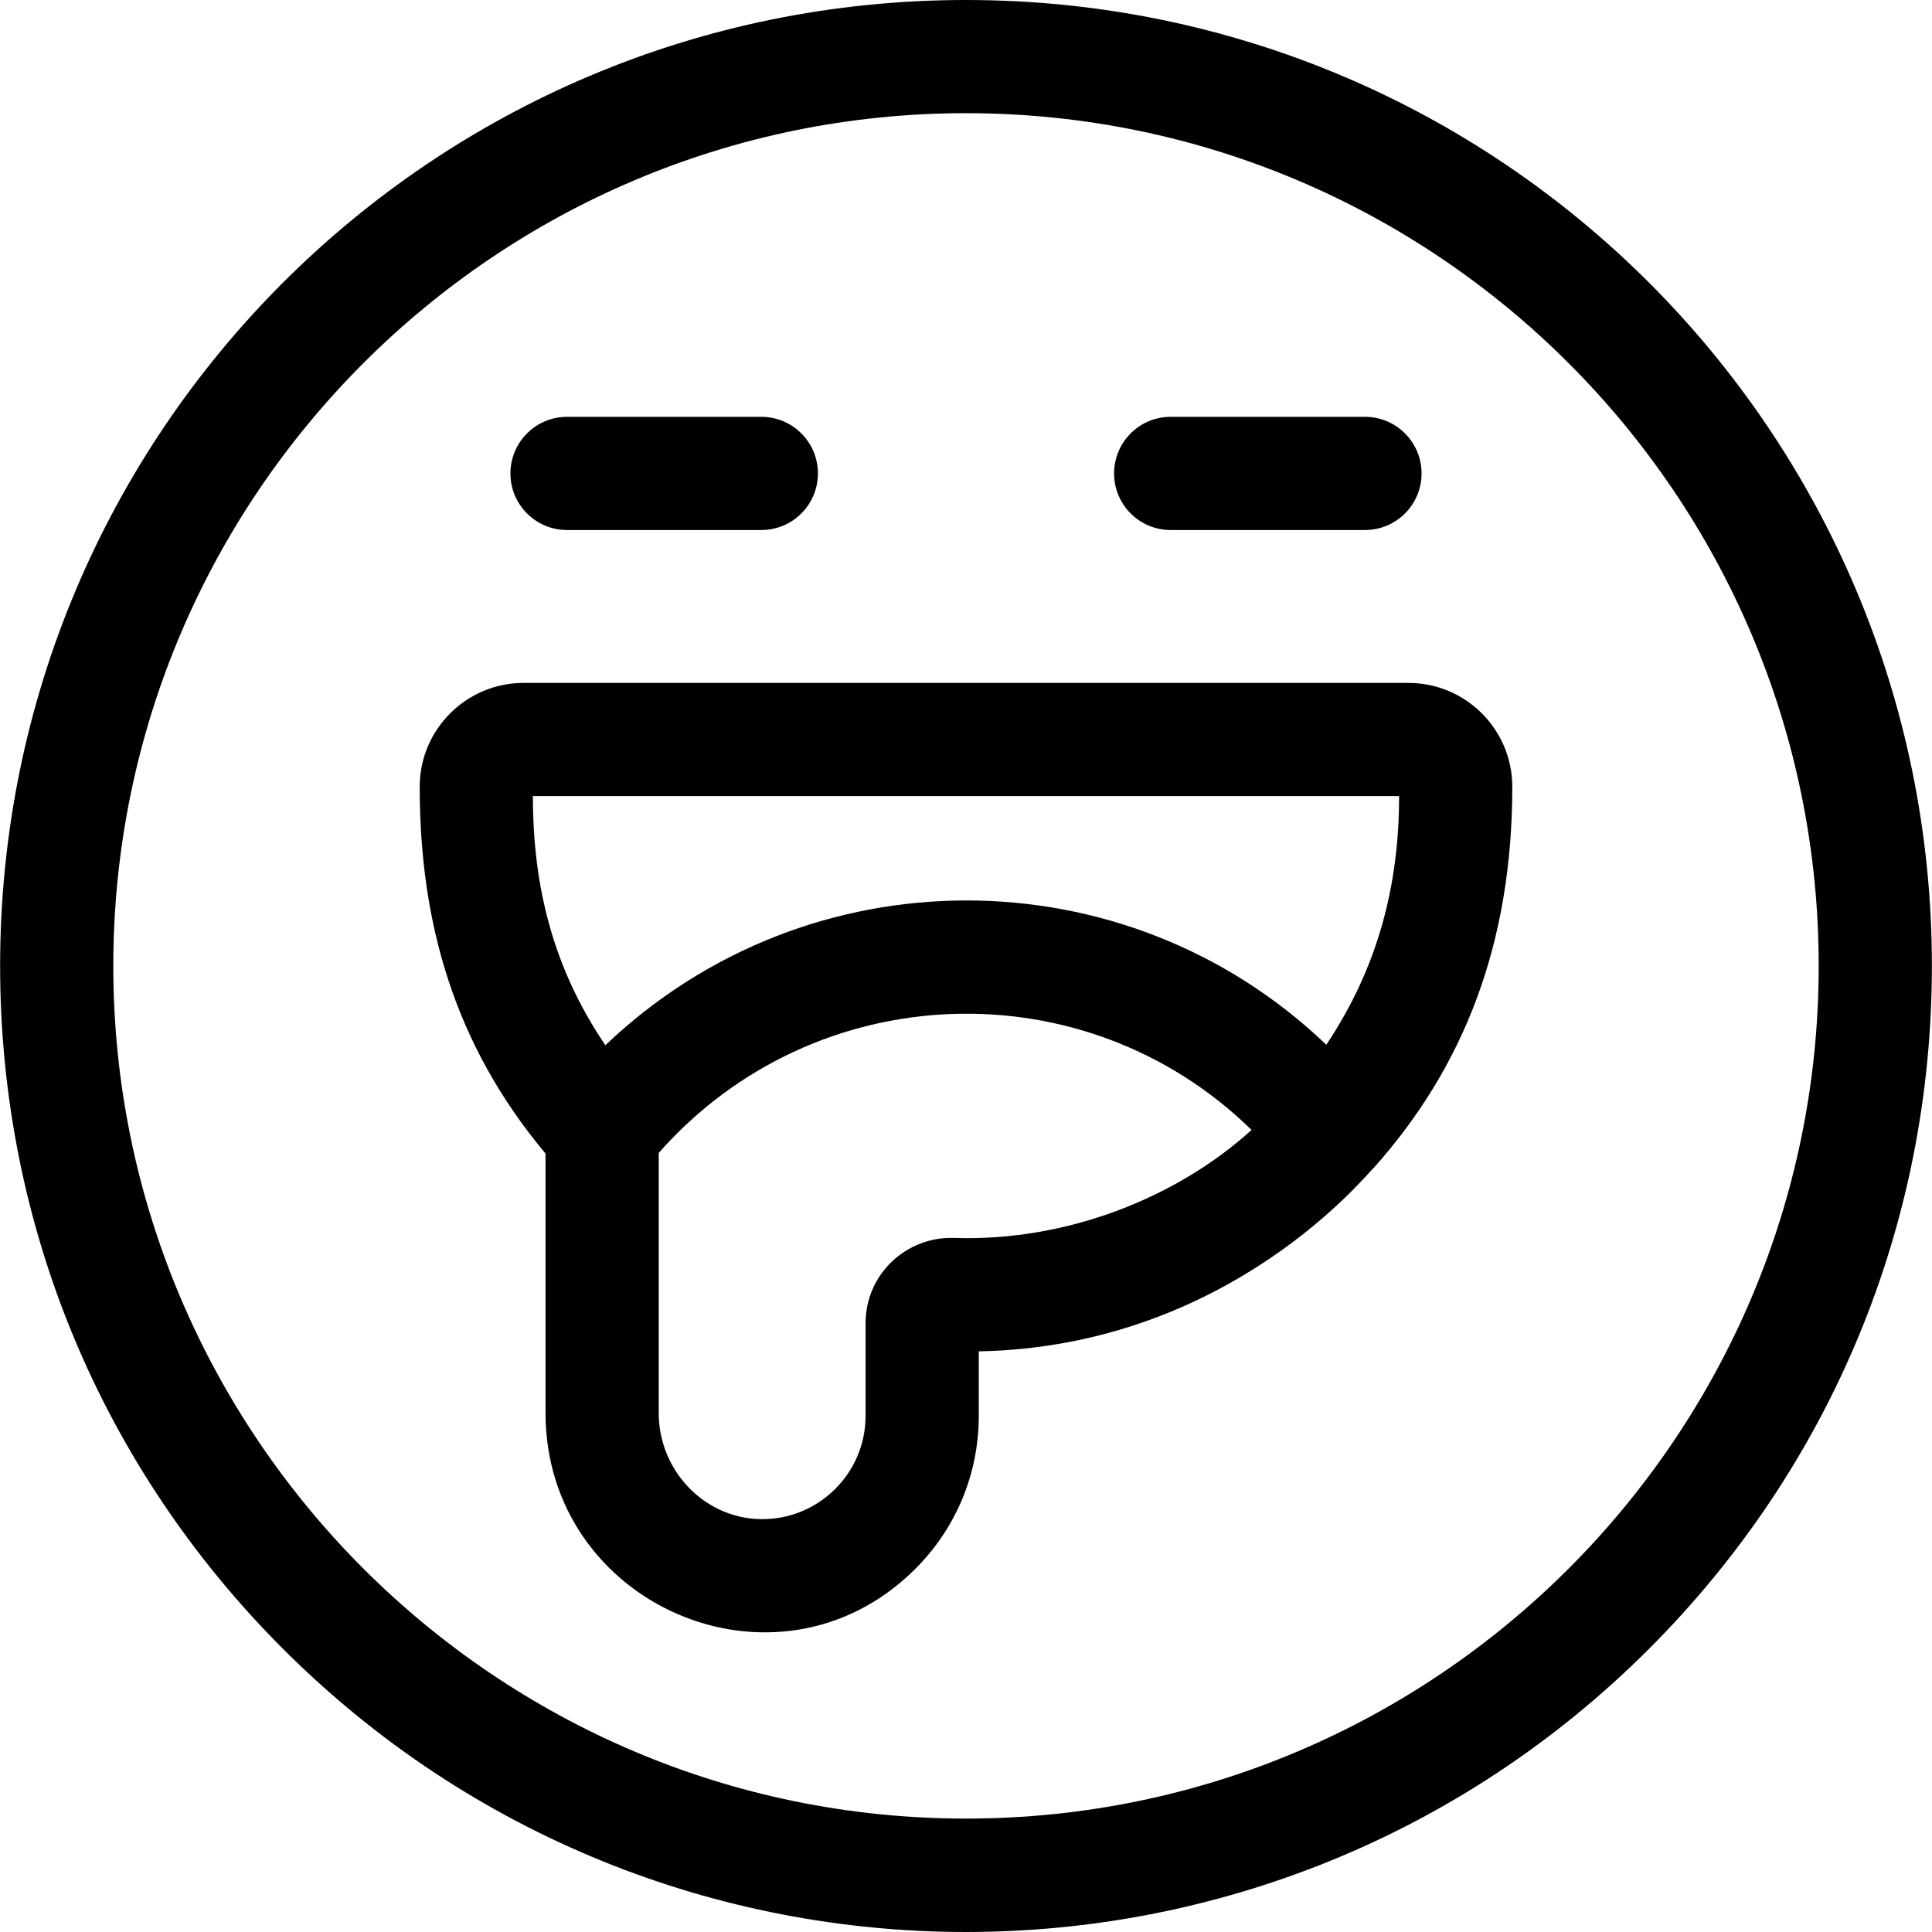 <svg id="Capa_1" enable-background="new 0 0 512 512" height="512" viewBox="0 0 512 512" width="512" xmlns="http://www.w3.org/2000/svg"><g><path d="m256 0c-141.477 0-255.97 114.484-255.97 255.97 0 68.372 26.627 132.655 74.971 180.999 100.039 100.039 261.956 100.042 361.998 0 48.344-48.344 74.971-112.627 74.971-180.999 0-141.476-114.483-255.97-255.97-255.97zm0 481.944c-124.606 0-225.974-101.368-225.974-225.974s101.368-225.973 225.974-225.973 225.974 101.368 225.974 225.973-101.368 225.974-225.974 225.974z"/><path d="m150.268 140.461h51.491c8.283 0 14.998-6.715 14.998-14.998s-6.715-14.998-14.998-14.998h-51.491c-8.283 0-14.998 6.715-14.998 14.998s6.714 14.998 14.998 14.998z"/><path d="m310.241 140.461h51.491c8.283 0 14.998-6.715 14.998-14.998s-6.715-14.998-14.998-14.998h-51.491c-8.283 0-14.998 6.715-14.998 14.998s6.715 14.998 14.998 14.998z"/><path d="m373.256 180.979h-234.512c-15.168 0-27.517 12.339-27.517 27.507 0 35.982 9.129 68.307 33.346 97.219v68.762c0 50.902 61.203 77.484 97.649 41.645 11.069-10.879 17.168-25.427 17.168-40.945v-17.048c67.044-1.237 103.668-48.127 104.668-48.624 23.812-26.657 36.716-59.315 36.716-101.008-.001-15.169-12.349-27.508-27.518-27.508zm-120.456 147.083c-12.544-.41-23.407 9.535-23.407 22.577v24.527c0 15.387-12.618 27.705-27.887 27.417-14.858-.26-26.937-12.868-26.937-28.117 0-6.805 0-61.183 0-68.932 41.372-46.903 113.05-49.244 157.112-6.079-19.582 17.749-48.714 29.615-78.881 28.607zm98.679-51.194c-53.193-50.926-137.337-51.087-191.048.13-13.957-20.593-19.208-42.26-19.208-66.022h229.553c.001 23.727-5.656 45.495-19.297 65.892z"/></g></svg>